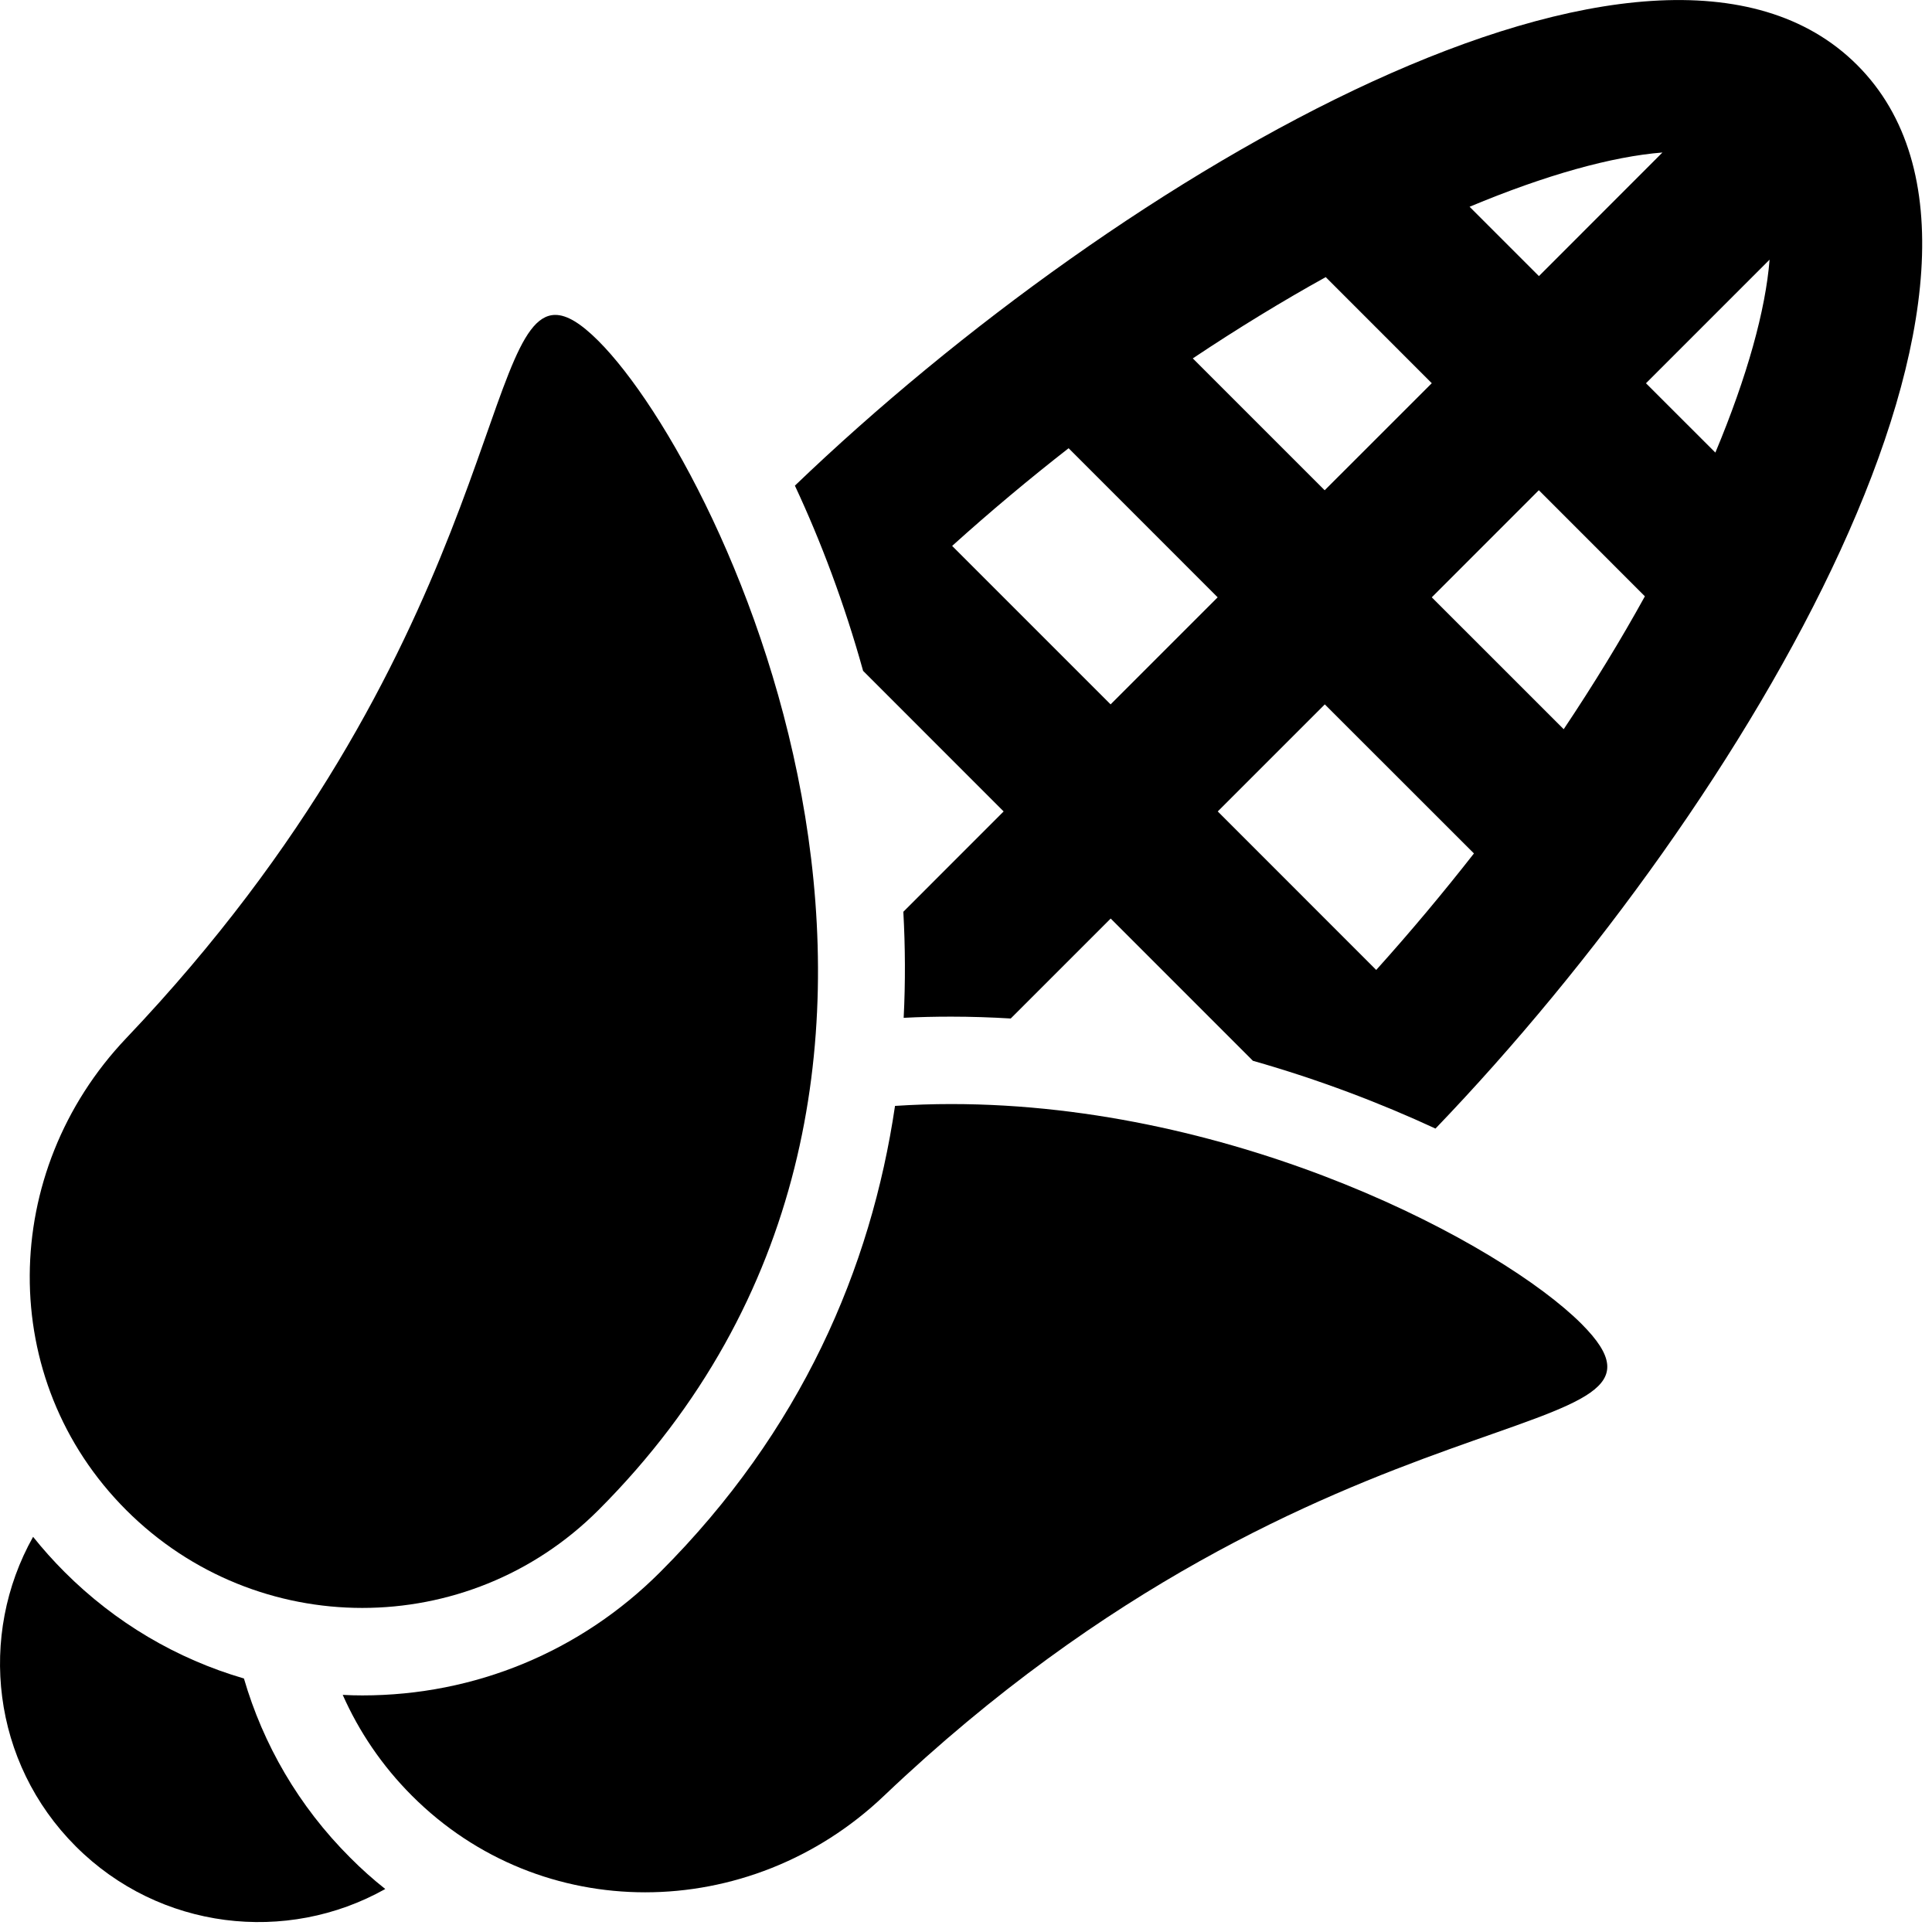 <svg width="100%" height="100%"  viewBox="0 0 46 46" xmlns="http://www.w3.org/2000/svg">
<g>
	<g>
		<g>
			<path d="m5.808,39.964c-1.598-0.466-3.063-1.327-4.272-2.537c-0.268-0.268-0.517-0.547-0.748-0.836
				c-1.319,2.349-0.982,5.373,1.016,7.37c1.997,1.997,5.023,2.334,7.369,1.015c-0.29-0.229-0.57-0.479-0.836-0.747
				C7.105,42.999,6.264,41.528,5.808,39.964z"/>
			<path d="m23.896,19.32l-2.388,2.389c0.046,0.833,0.051,1.677,0.008,2.525c0.374-0.02,0.75-0.028,1.13-0.028
				c0.476,0,0.949,0.016,1.419,0.044l2.38-2.38l3.386,3.387c1.575,0.448,3.042,1.009,4.347,1.614
				c7.48-7.788,14.883-20.48,10.041-25.322c-4.836-4.837-17.505,2.542-25.293,10.014c0.618,1.322,1.18,2.811,1.624,4.41
				L23.896,19.32z M32.767,23.094l-3.773-3.774l2.549-2.549l3.551,3.549C34.367,21.249,33.593,22.176,32.767,23.094z M37.231,17.362
				l-3.141-3.14l2.549-2.55l2.525,2.526C38.598,15.224,37.951,16.285,37.231,17.362z M42.133,6.182
				c-0.095,1.199-0.532,2.779-1.291,4.594L39.19,9.125L42.133,6.182z M39.582,3.631l-2.941,2.943l-1.651-1.651
				C36.803,4.164,38.384,3.726,39.582,3.631z M31.565,6.598l2.525,2.526l-2.55,2.549l-3.14-3.14
				C29.48,7.812,30.54,7.166,31.565,6.598z M25.443,10.672l3.549,3.55l-2.549,2.549l-3.773-3.773
				C23.587,12.171,24.515,11.396,25.443,10.672z"/>
			<path d="m22.646,26.287c-0.443,0-0.889,0.015-1.336,0.044c-0.571,3.866-2.233,7.741-5.59,11.098
				c-1.894,1.896-4.413,2.938-7.092,2.938c-0.157,0-0.313-0.004-0.468-0.013c0.386,0.871,0.935,1.688,1.649,2.402
				c1.542,1.543,3.541,2.299,5.552,2.299c2.038,0,4.088-0.774,5.688-2.299c10.634-10.115,19.707-8.135,16.602-11.239
				C35.749,29.619,29.504,26.287,22.646,26.287z"/>
			<path d="m8.626,38.284c2.034,0,4.068-0.775,5.62-2.327c10.029-10.029,3.104-24.738,0-27.842c-0.421-0.42-0.748-0.617-1.024-0.617
				c-1.766,0-1.471,8.024-10.215,17.219c-3.025,3.181-3.105,8.136,0,11.239C4.559,37.507,6.593,38.284,8.626,38.284z"/>
		</g>
	</g>
</g>
</svg>
